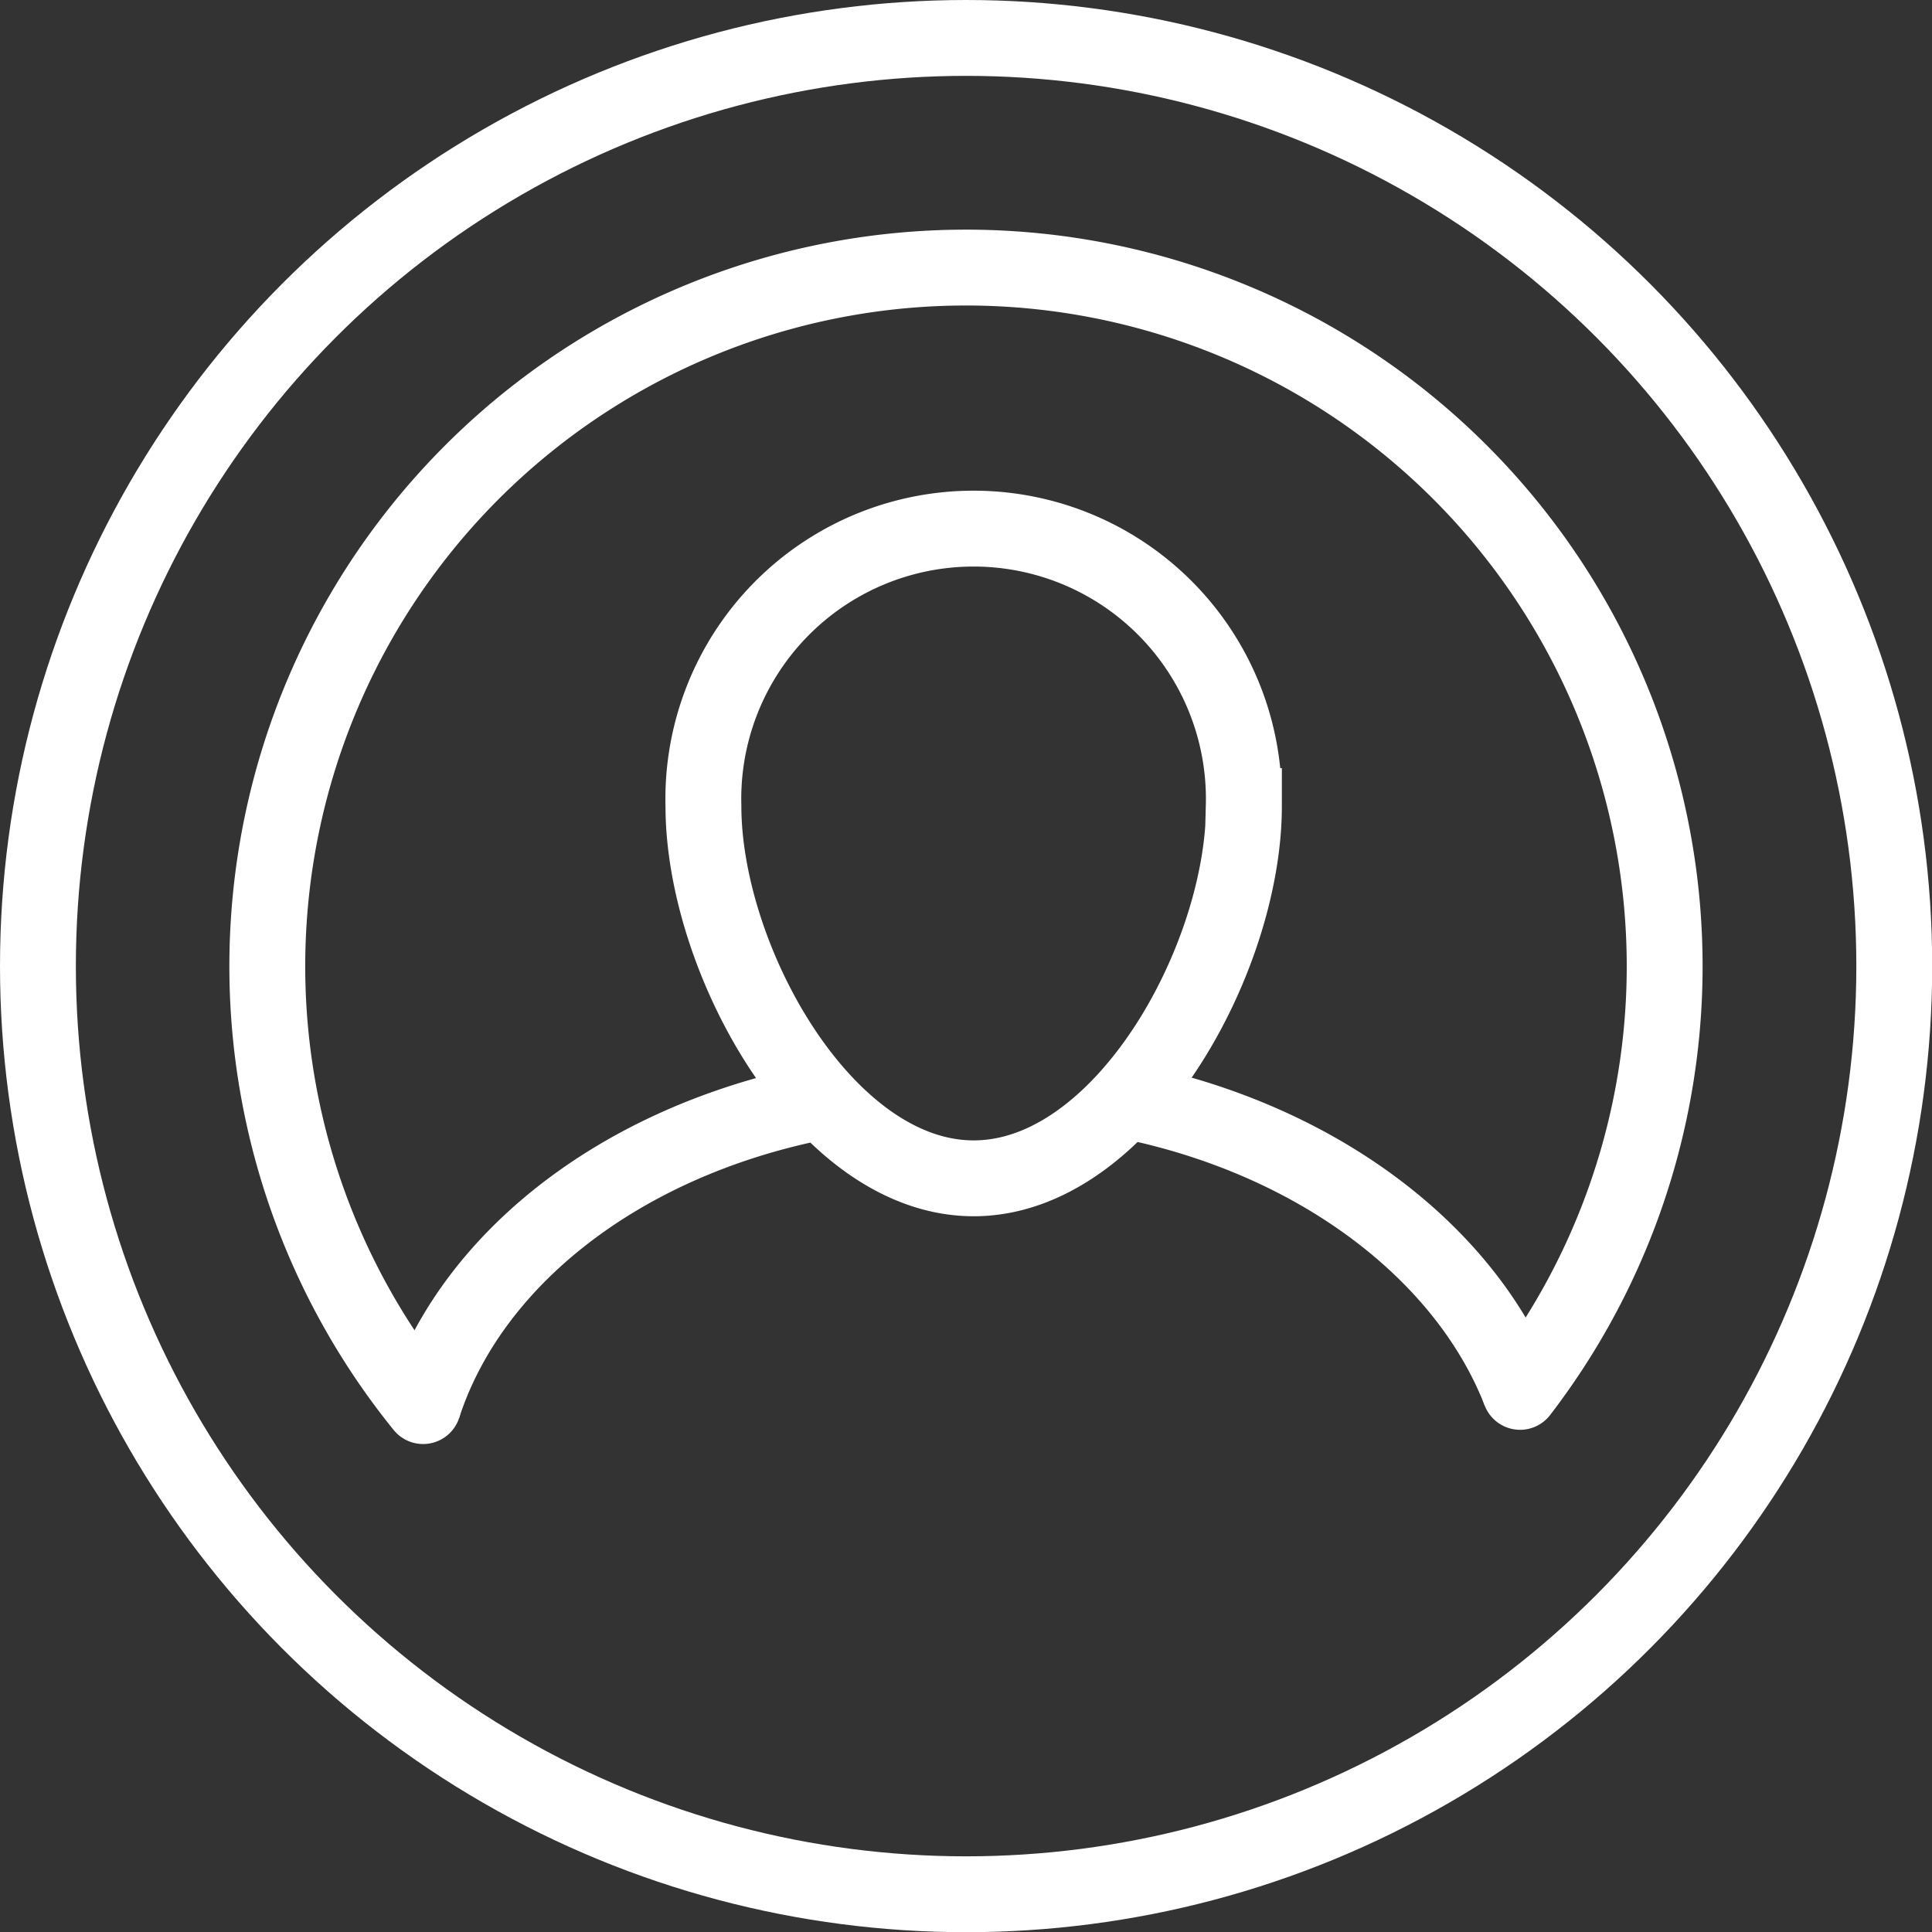 <svg id="Слой_2" data-name="Слой 2" xmlns="http://www.w3.org/2000/svg" viewBox="0 0 101.87 101.87"><rect x="0" y="0" width="101.87" height="101.87" fill="#333333" stroke="none"/><defs><style>.cls-1,.cls-2{fill:none;stroke:#fff;stroke-miterlimit:10;stroke-width:4px}.cls-2{stroke-linecap:round}</style></defs><title>avatar</title><circle class="cls-1" cx="50.94" cy="50.94" r="48.94"/><path class="cls-2" d="M21.47 73.2a36.84 36.84 0 1 1 57.84-.75" transform="translate(.84 .94)"/><path class="cls-1" d="M64.75 41.56c0 8.08-6.38 19.63-14.25 19.63S36.25 49.64 36.25 41.56a14.25 14.25 0 1 1 28.49 0zm-5.96 15.59c10 2.07 17.7 8.05 20.52 15.3m-57.84.75c2.49-7.67 10.3-13.89 20.71-16" transform="translate(.84 .94)"/></svg>